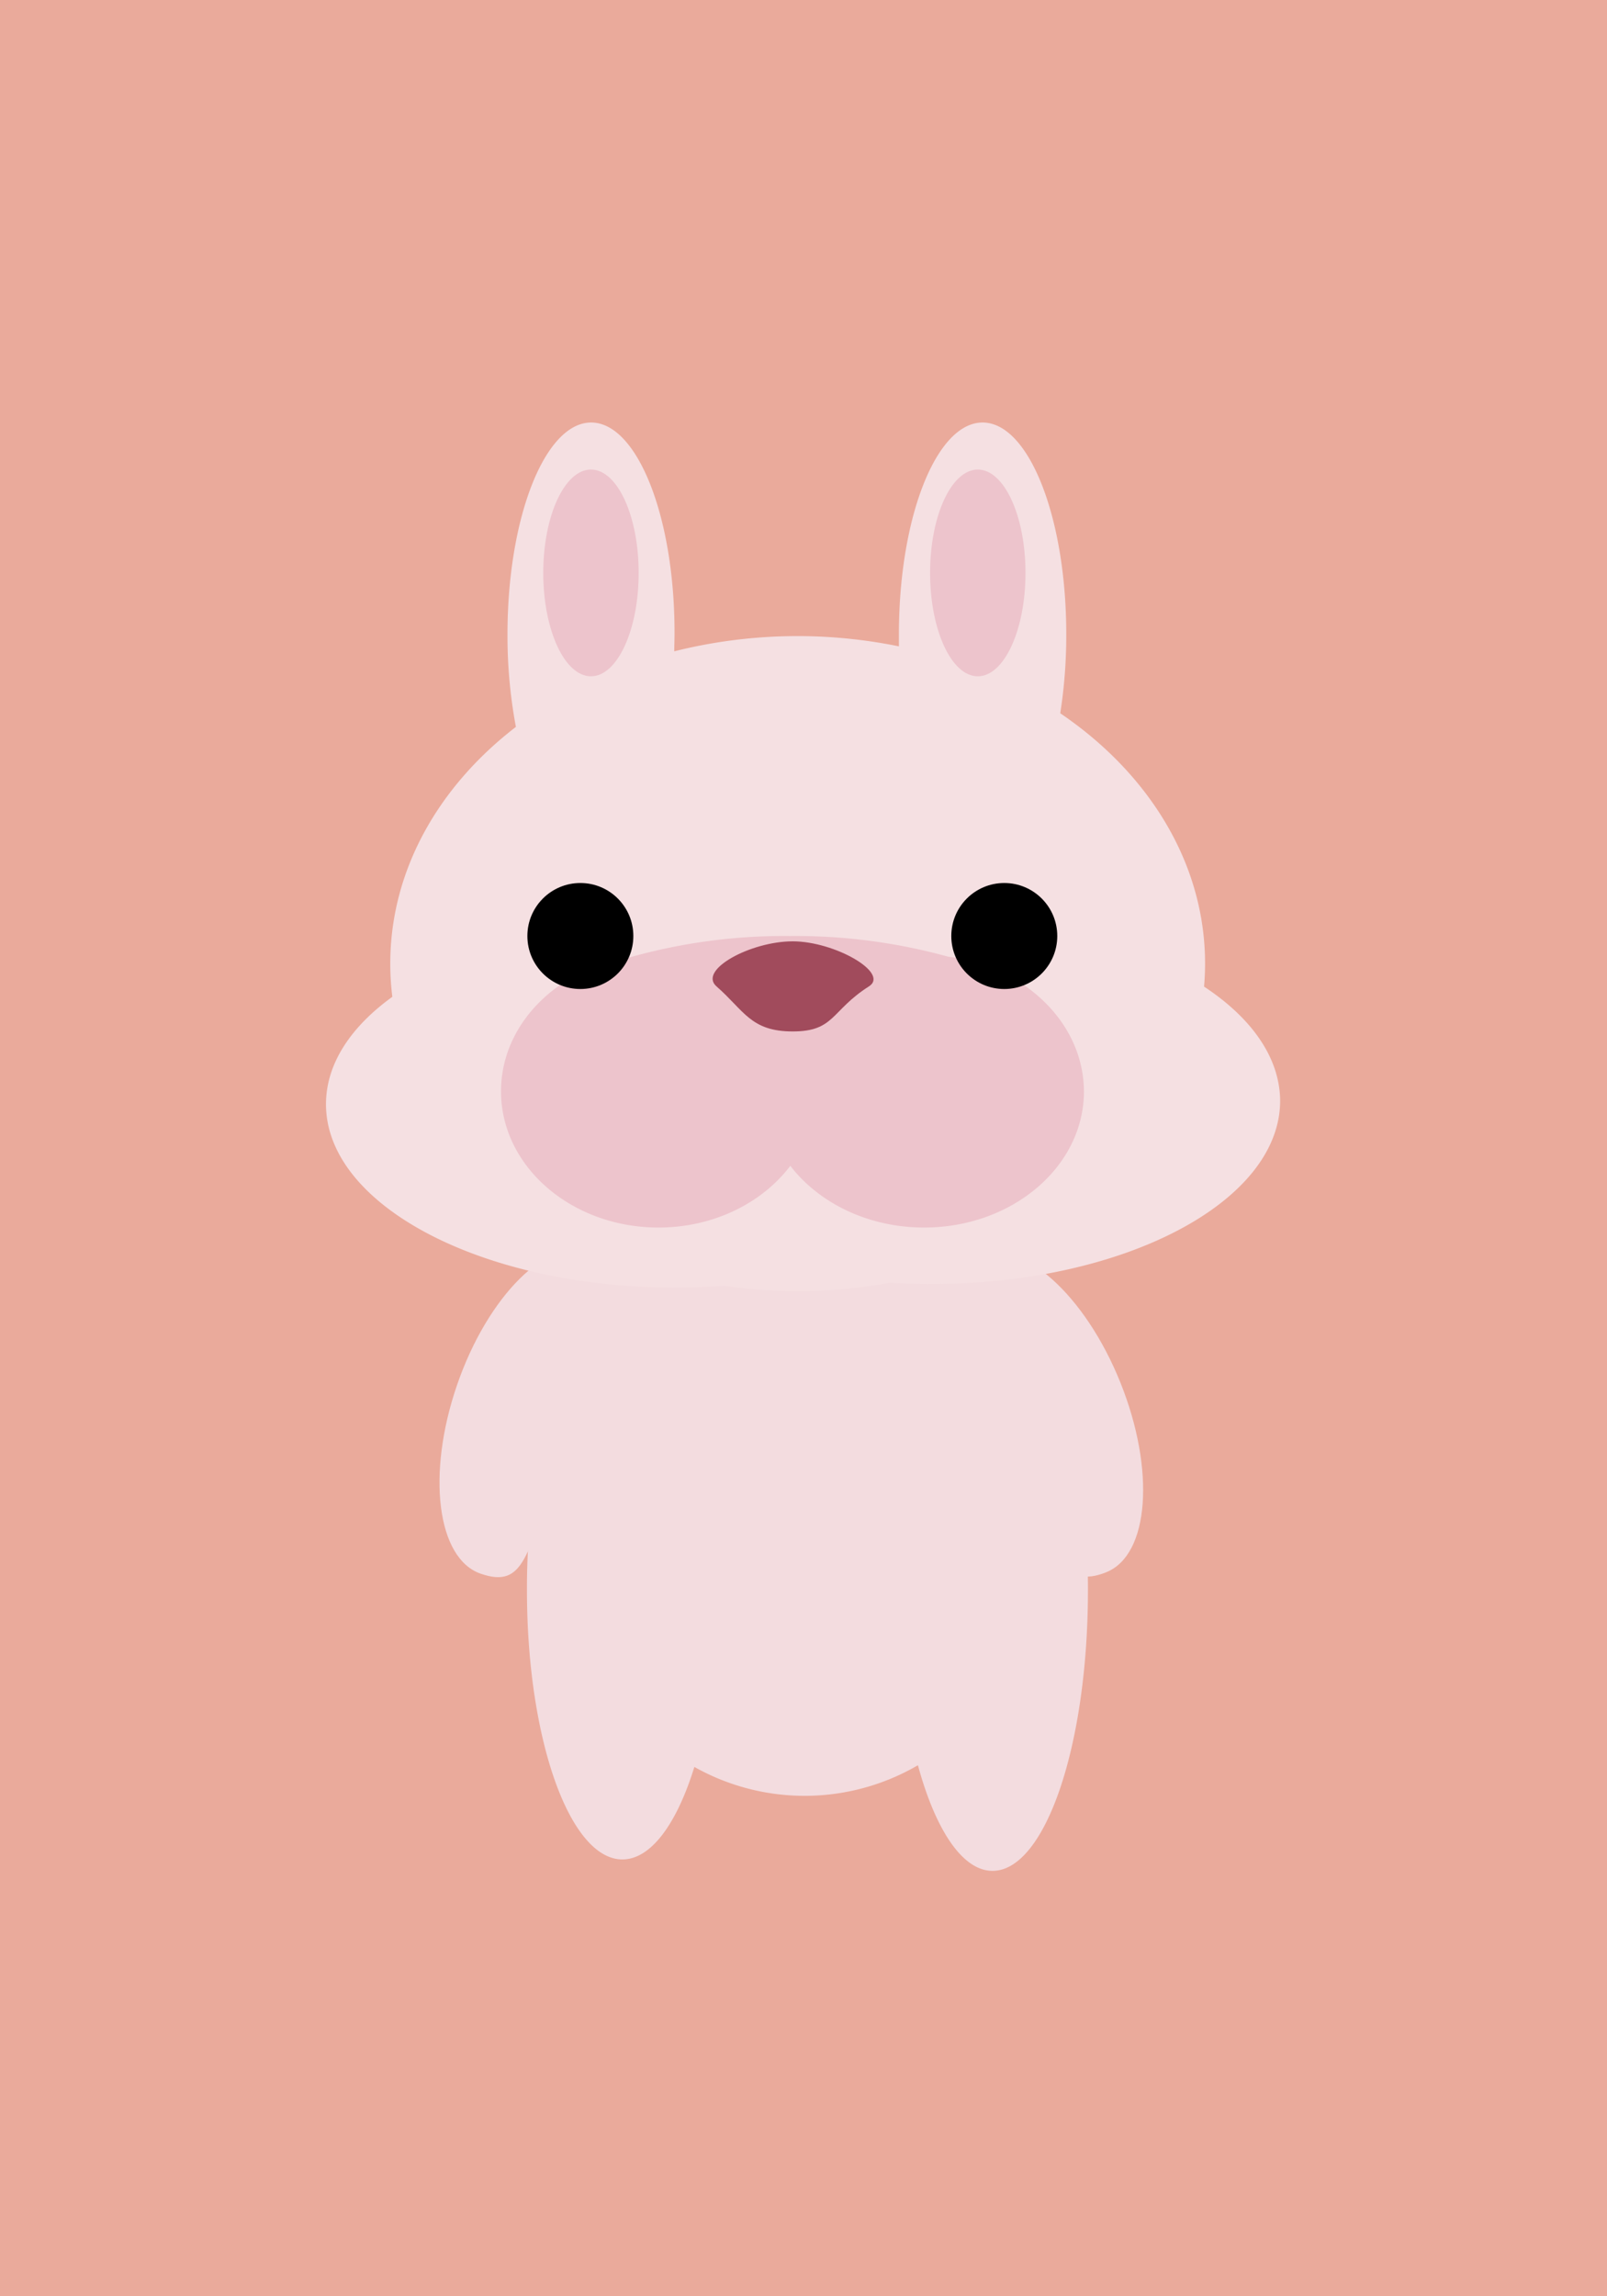 <svg xmlns="http://www.w3.org/2000/svg" viewBox="0 0 350 500"><defs><style>.cls-1{fill:#eaaa9b;}.cls-2{fill:#f3dcdf;}.cls-3{fill:#f5e0e2;}.cls-4{fill:#edc4cc;}.cls-5{fill:#a14b5c;}</style></defs><title>bunnyCard</title><g id="Layer_1" data-name="Layer 1"><rect class="cls-1" width="350" height="500"/></g><g id="Layer_2" data-name="Layer 2"><path class="cls-2" d="M231.84,306.21c-5.67-31.44-28.85-55-56.61-55-31.14,0-56.53,29.64-57.88,66.81a148.75,148.75,0,0,0-2.58,28.29c0,32.35,9.31,58.57,20.78,58.57,6.26,0,11.87-7.81,15.68-20.14a49,49,0,0,0,48.69-.37c3.81,14,9.67,23,16.25,23,11.48,0,20.78-27.35,20.78-61.09C237,331,235,316.95,231.84,306.21Z"/><path class="cls-2" d="M121.48,319.13c-6.68,19.4-7.23,26.82-16.77,23.54S92.86,321,99.54,301.58s19.83-32.47,29.37-29.19S128.16,299.72,121.48,319.13Z"/><path class="cls-2" d="M223,319.69c7.67,19,8.59,26.41,17.95,22.65S251.68,320.08,244,301s-21.47-31.41-30.83-27.64S215.34,300.66,223,319.69Z"/><path class="cls-3" d="M262.24,214.83c.14-1.65.22-3.32.22-5,0-21.87-12.25-41.43-31.54-54.52a110.21,110.21,0,0,0,1.31-17.19C232.23,112.65,224.08,92,214,92s-18.22,20.65-18.22,46.12c0,.88,0,1.75,0,2.62a110.34,110.34,0,0,0-48.93,1.08c0-1.22.06-2.45.06-3.7C147,112.65,138.81,92,128.75,92s-18.22,20.65-18.22,46.12a107.69,107.69,0,0,0,1.83,20.16C95.47,171.27,85,189.56,85,209.82a58.12,58.12,0,0,0,.45,7.23C76.34,223.63,71,231.7,71,240.44c0,22,34,39.92,76,39.92q5.43,0,10.67-.39a111,111,0,0,0,36.14-.66q4.43.27,9,.28c42,0,76-17.87,76-39.92C278.74,230.28,272.57,221.64,262.24,214.83Z"/><path class="cls-4" d="M206.49,208.31a124.7,124.7,0,0,0-34.44-4.5,123.87,123.87,0,0,0-35,4.68c-15.9,2.58-27.93,14.64-27.93,29.14,0,16.38,15.36,29.66,34.3,29.66,12,0,22.58-5.35,28.71-13.44,6.22,8.09,16.94,13.44,29.14,13.44,19.22,0,34.81-13.28,34.81-29.66C236,222.77,223.22,210.47,206.49,208.31Z"/><circle cx="126.4" cy="203.81" r="11.54"/><circle cx="218.73" cy="203.81" r="11.54"/><path class="cls-5" d="M189.25,214.78c-8.3,5.28-7.43,9.81-16.6,9.81s-10.56-4.53-16.6-9.81c-4.08-3.57,7.43-9.81,16.6-9.81S193.82,211.87,189.25,214.78Z"/><ellipse class="cls-4" cx="128.71" cy="124.75" rx="10.39" ry="22.51"/><ellipse class="cls-4" cx="212.96" cy="124.75" rx="10.39" ry="22.51"/></g></svg>